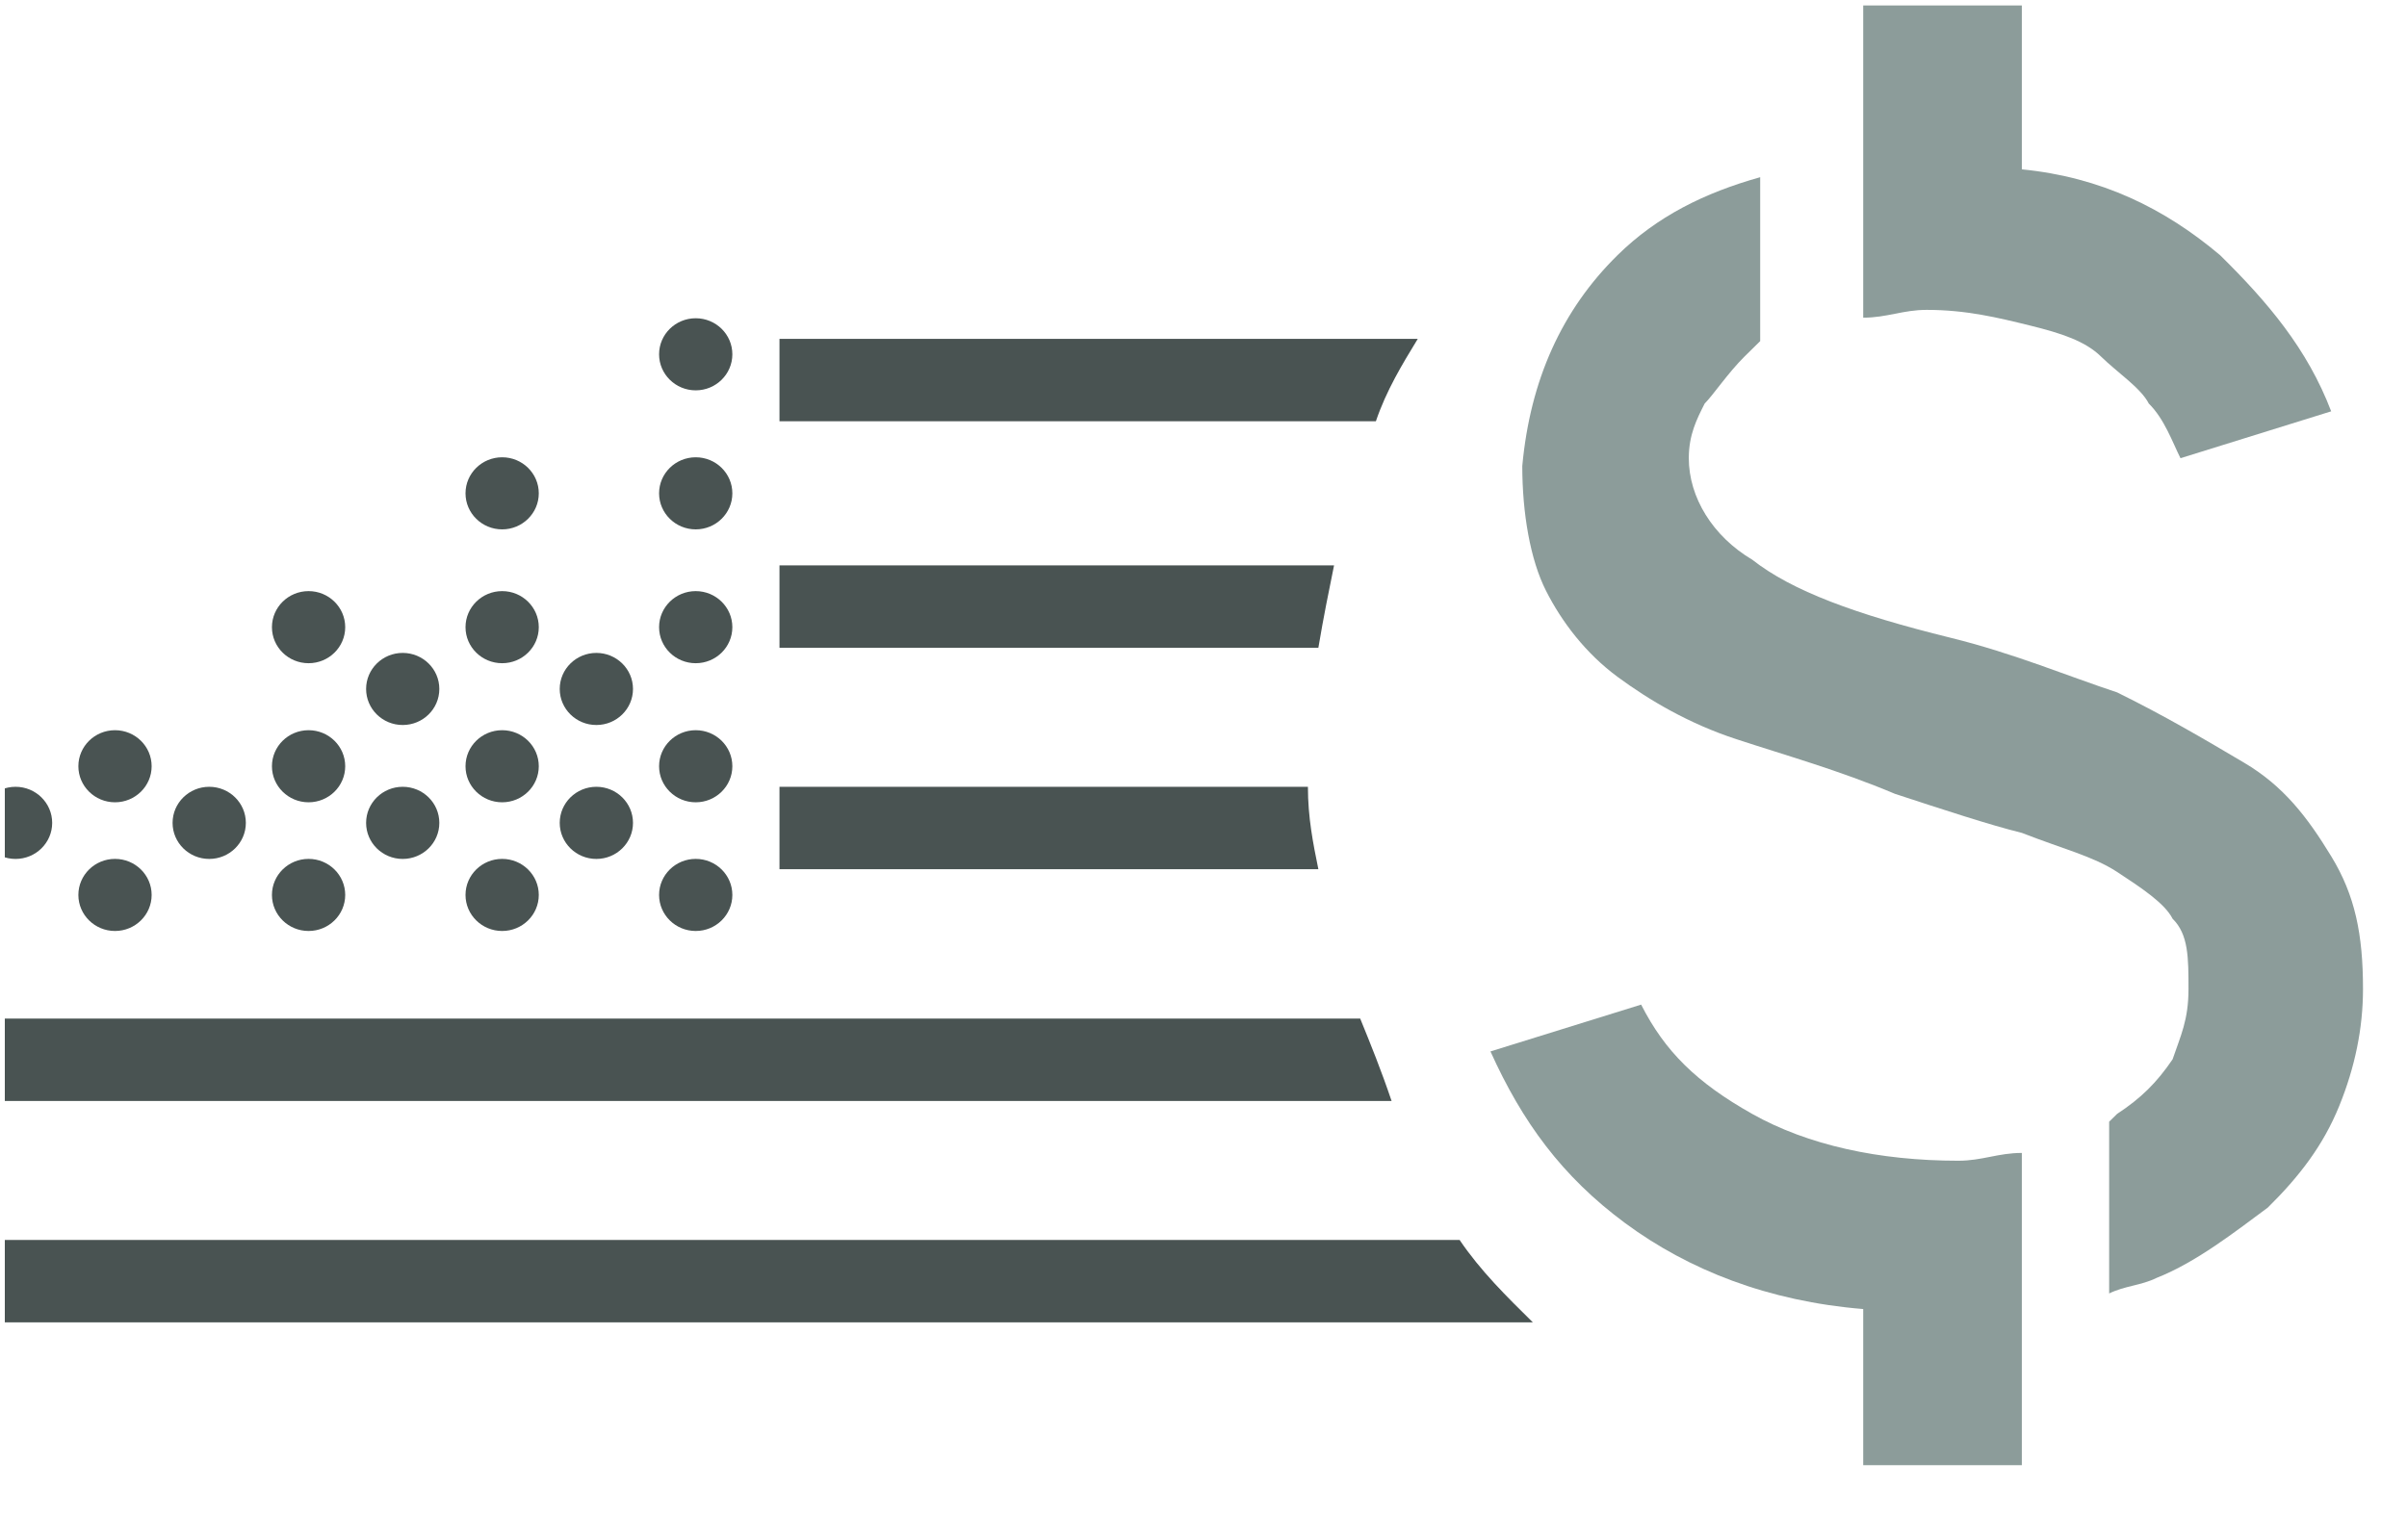 <svg width="50" height="32" viewBox="0 0 50 32" fill="none" xmlns="http://www.w3.org/2000/svg">
<g clip-path="url(#clip0)">
<path d="M14.452 8.111C14.872 8.111 15.213 7.775 15.213 7.362C15.213 6.948 14.872 6.613 14.452 6.613C14.032 6.613 13.691 6.948 13.691 7.362C13.691 7.775 14.032 8.111 14.452 8.111Z" fill="#495352"/>
<path d="M14.452 11C14.872 11 15.213 10.664 15.213 10.251C15.213 9.837 14.872 9.502 14.452 9.502C14.032 9.502 13.691 9.837 13.691 10.251C13.691 10.664 14.032 11 14.452 11Z" fill="#495352"/>
<path d="M10.431 11C10.851 11 11.192 10.664 11.192 10.251C11.192 9.837 10.851 9.502 10.431 9.502C10.011 9.502 9.67 9.837 9.67 10.251C9.67 10.664 10.011 11 10.431 11Z" fill="#495352"/>
<path d="M14.452 13.781C14.872 13.781 15.213 13.446 15.213 13.032C15.213 12.619 14.872 12.283 14.452 12.283C14.032 12.283 13.691 12.619 13.691 13.032C13.691 13.446 14.032 13.781 14.452 13.781Z" fill="#495352"/>
<path d="M10.431 13.781C10.851 13.781 11.192 13.446 11.192 13.032C11.192 12.619 10.851 12.283 10.431 12.283C10.011 12.283 9.67 12.619 9.67 13.032C9.67 13.446 10.011 13.781 10.431 13.781Z" fill="#495352"/>
<path d="M6.41 13.781C6.83 13.781 7.171 13.446 7.171 13.032C7.171 12.619 6.83 12.283 6.41 12.283C5.99 12.283 5.649 12.619 5.649 13.032C5.649 13.446 5.99 13.781 6.41 13.781Z" fill="#495352"/>
<path d="M14.452 16.671C14.872 16.671 15.213 16.335 15.213 15.922C15.213 15.508 14.872 15.173 14.452 15.173C14.032 15.173 13.691 15.508 13.691 15.922C13.691 16.335 14.032 16.671 14.452 16.671Z" fill="#495352"/>
<path d="M10.431 16.671C10.851 16.671 11.192 16.335 11.192 15.922C11.192 15.508 10.851 15.173 10.431 15.173C10.011 15.173 9.67 15.508 9.67 15.922C9.67 16.335 10.011 16.671 10.431 16.671Z" fill="#495352"/>
<path d="M6.41 16.671C6.83 16.671 7.171 16.335 7.171 15.922C7.171 15.508 6.83 15.173 6.41 15.173C5.99 15.173 5.649 15.508 5.649 15.922C5.649 16.335 5.99 16.671 6.41 16.671Z" fill="#495352"/>
<path d="M2.389 16.671C2.809 16.671 3.15 16.335 3.15 15.922C3.15 15.508 2.809 15.173 2.389 15.173C1.969 15.173 1.628 15.508 1.628 15.922C1.628 16.335 1.969 16.671 2.389 16.671Z" fill="#495352"/>
<path d="M14.452 19.345C14.872 19.345 15.213 19.01 15.213 18.596C15.213 18.183 14.872 17.847 14.452 17.847C14.032 17.847 13.691 18.183 13.691 18.596C13.691 19.01 14.032 19.345 14.452 19.345Z" fill="#495352"/>
<path d="M12.388 15.065C12.808 15.065 13.149 14.73 13.149 14.316C13.149 13.903 12.808 13.567 12.388 13.567C11.968 13.567 11.627 13.903 11.627 14.316C11.627 14.73 11.968 15.065 12.388 15.065Z" fill="#495352"/>
<path d="M12.388 17.848C12.808 17.848 13.149 17.512 13.149 17.099C13.149 16.685 12.808 16.349 12.388 16.349C11.968 16.349 11.627 16.685 11.627 17.099C11.627 17.512 11.968 17.848 12.388 17.848Z" fill="#495352"/>
<path d="M8.365 15.065C8.786 15.065 9.126 14.73 9.126 14.316C9.126 13.903 8.786 13.567 8.365 13.567C7.945 13.567 7.605 13.903 7.605 14.316C7.605 14.73 7.945 15.065 8.365 15.065Z" fill="#495352"/>
<path d="M8.365 17.848C8.786 17.848 9.126 17.512 9.126 17.099C9.126 16.685 8.786 16.349 8.365 16.349C7.945 16.349 7.605 16.685 7.605 17.099C7.605 17.512 7.945 17.848 8.365 17.848Z" fill="#495352"/>
<path d="M4.346 17.848C4.766 17.848 5.107 17.512 5.107 17.099C5.107 16.685 4.766 16.349 4.346 16.349C3.926 16.349 3.585 16.685 3.585 17.099C3.585 17.512 3.926 17.848 4.346 17.848Z" fill="#495352"/>
<path d="M0.323 17.848C0.743 17.848 1.084 17.512 1.084 17.099C1.084 16.685 0.743 16.349 0.323 16.349C-0.097 16.349 -0.438 16.685 -0.438 17.099C-0.438 17.512 -0.097 17.848 0.323 17.848Z" fill="#495352"/>
<path d="M10.431 19.345C10.851 19.345 11.192 19.01 11.192 18.596C11.192 18.183 10.851 17.847 10.431 17.847C10.011 17.847 9.67 18.183 9.67 18.596C9.67 19.01 10.011 19.345 10.431 19.345Z" fill="#495352"/>
<path d="M6.41 19.345C6.83 19.345 7.171 19.01 7.171 18.596C7.171 18.183 6.83 17.847 6.41 17.847C5.99 17.847 5.649 18.183 5.649 18.596C5.649 19.01 5.99 19.345 6.41 19.345Z" fill="#495352"/>
<path d="M2.389 19.345C2.809 19.345 3.15 19.01 3.15 18.596C3.15 18.183 2.809 17.847 2.389 17.847C1.969 17.847 1.628 18.183 1.628 18.596C1.628 19.01 1.969 19.345 2.389 19.345Z" fill="#495352"/>
<path d="M30.32 25.765H-1.742V27.477H31.841C31.298 26.942 30.754 26.407 30.32 25.765Z" fill="#495352"/>
<path d="M28.255 21.165H-2.067V22.877H28.907C28.69 22.235 28.473 21.7 28.255 21.165Z" fill="#495352"/>
<path d="M27.169 16.349H16.192V18.061H27.386C27.277 17.526 27.169 16.991 27.169 16.349Z" fill="#495352"/>
<path d="M27.712 11.748H16.192V13.46H27.386C27.494 12.818 27.603 12.283 27.712 11.748Z" fill="#495352"/>
<path d="M29.451 7.041H16.192V8.753H28.581C28.799 8.111 29.125 7.576 29.451 7.041Z" fill="#495352"/>
</g>
<path d="M38.704 0.113V3.357V6.601C39.199 6.601 39.528 6.439 40.022 6.439C40.846 6.439 41.505 6.601 42.164 6.763C42.823 6.925 43.318 7.088 43.647 7.412C43.977 7.736 44.471 8.061 44.636 8.385C44.965 8.71 45.13 9.196 45.295 9.521L48.425 8.547C47.931 7.25 47.107 6.277 46.118 5.303C44.965 4.33 43.647 3.681 41.999 3.519V0.113H38.704Z" fill="#8C9C9A"/>
<path d="M33.761 25.417C35.08 26.39 36.727 27.039 38.704 27.201V30.445H41.999V27.201V23.957C41.505 23.957 41.175 24.119 40.681 24.119C39.034 24.119 37.551 23.795 36.398 23.146C35.244 22.497 34.585 21.848 34.091 20.875L30.961 21.848C31.62 23.308 32.443 24.443 33.761 25.417Z" fill="#8C9C9A"/>
<path d="M36.235 7.412C36.399 7.25 36.399 7.25 36.564 7.088V3.682C35.411 4.006 34.422 4.493 33.599 5.304C32.445 6.439 31.786 7.899 31.622 9.683C31.622 10.656 31.786 11.63 32.116 12.278C32.445 12.927 32.94 13.576 33.599 14.063C34.258 14.549 35.081 15.036 36.07 15.36C37.058 15.685 38.212 16.009 39.365 16.496C40.353 16.82 41.342 17.145 42.001 17.307C42.825 17.631 43.484 17.793 43.978 18.118C44.472 18.442 44.967 18.767 45.131 19.091C45.461 19.415 45.461 19.902 45.461 20.551C45.461 21.2 45.296 21.524 45.131 22.011C44.802 22.497 44.472 22.822 43.978 23.146L43.813 23.308V26.877C44.143 26.715 44.472 26.715 44.802 26.552C45.626 26.228 46.45 25.579 47.108 25.093C47.767 24.444 48.262 23.795 48.591 22.984C48.921 22.173 49.086 21.362 49.086 20.551C49.086 19.415 48.921 18.604 48.426 17.793C47.932 16.982 47.438 16.333 46.614 15.847C45.791 15.36 44.967 14.874 43.978 14.387C42.99 14.063 41.836 13.576 40.518 13.252C38.541 12.765 37.223 12.278 36.399 11.63C35.576 11.143 35.081 10.332 35.081 9.521C35.081 9.034 35.246 8.71 35.411 8.385C35.576 8.223 35.905 7.737 36.235 7.412Z" fill="#8C9C9A"/>
<defs>
<clipPath id="clip0">
<rect width="45.498" height="31.849" fill="white" transform="translate(0.1 0.113)"/>
</clipPath>
</defs>
</svg>
